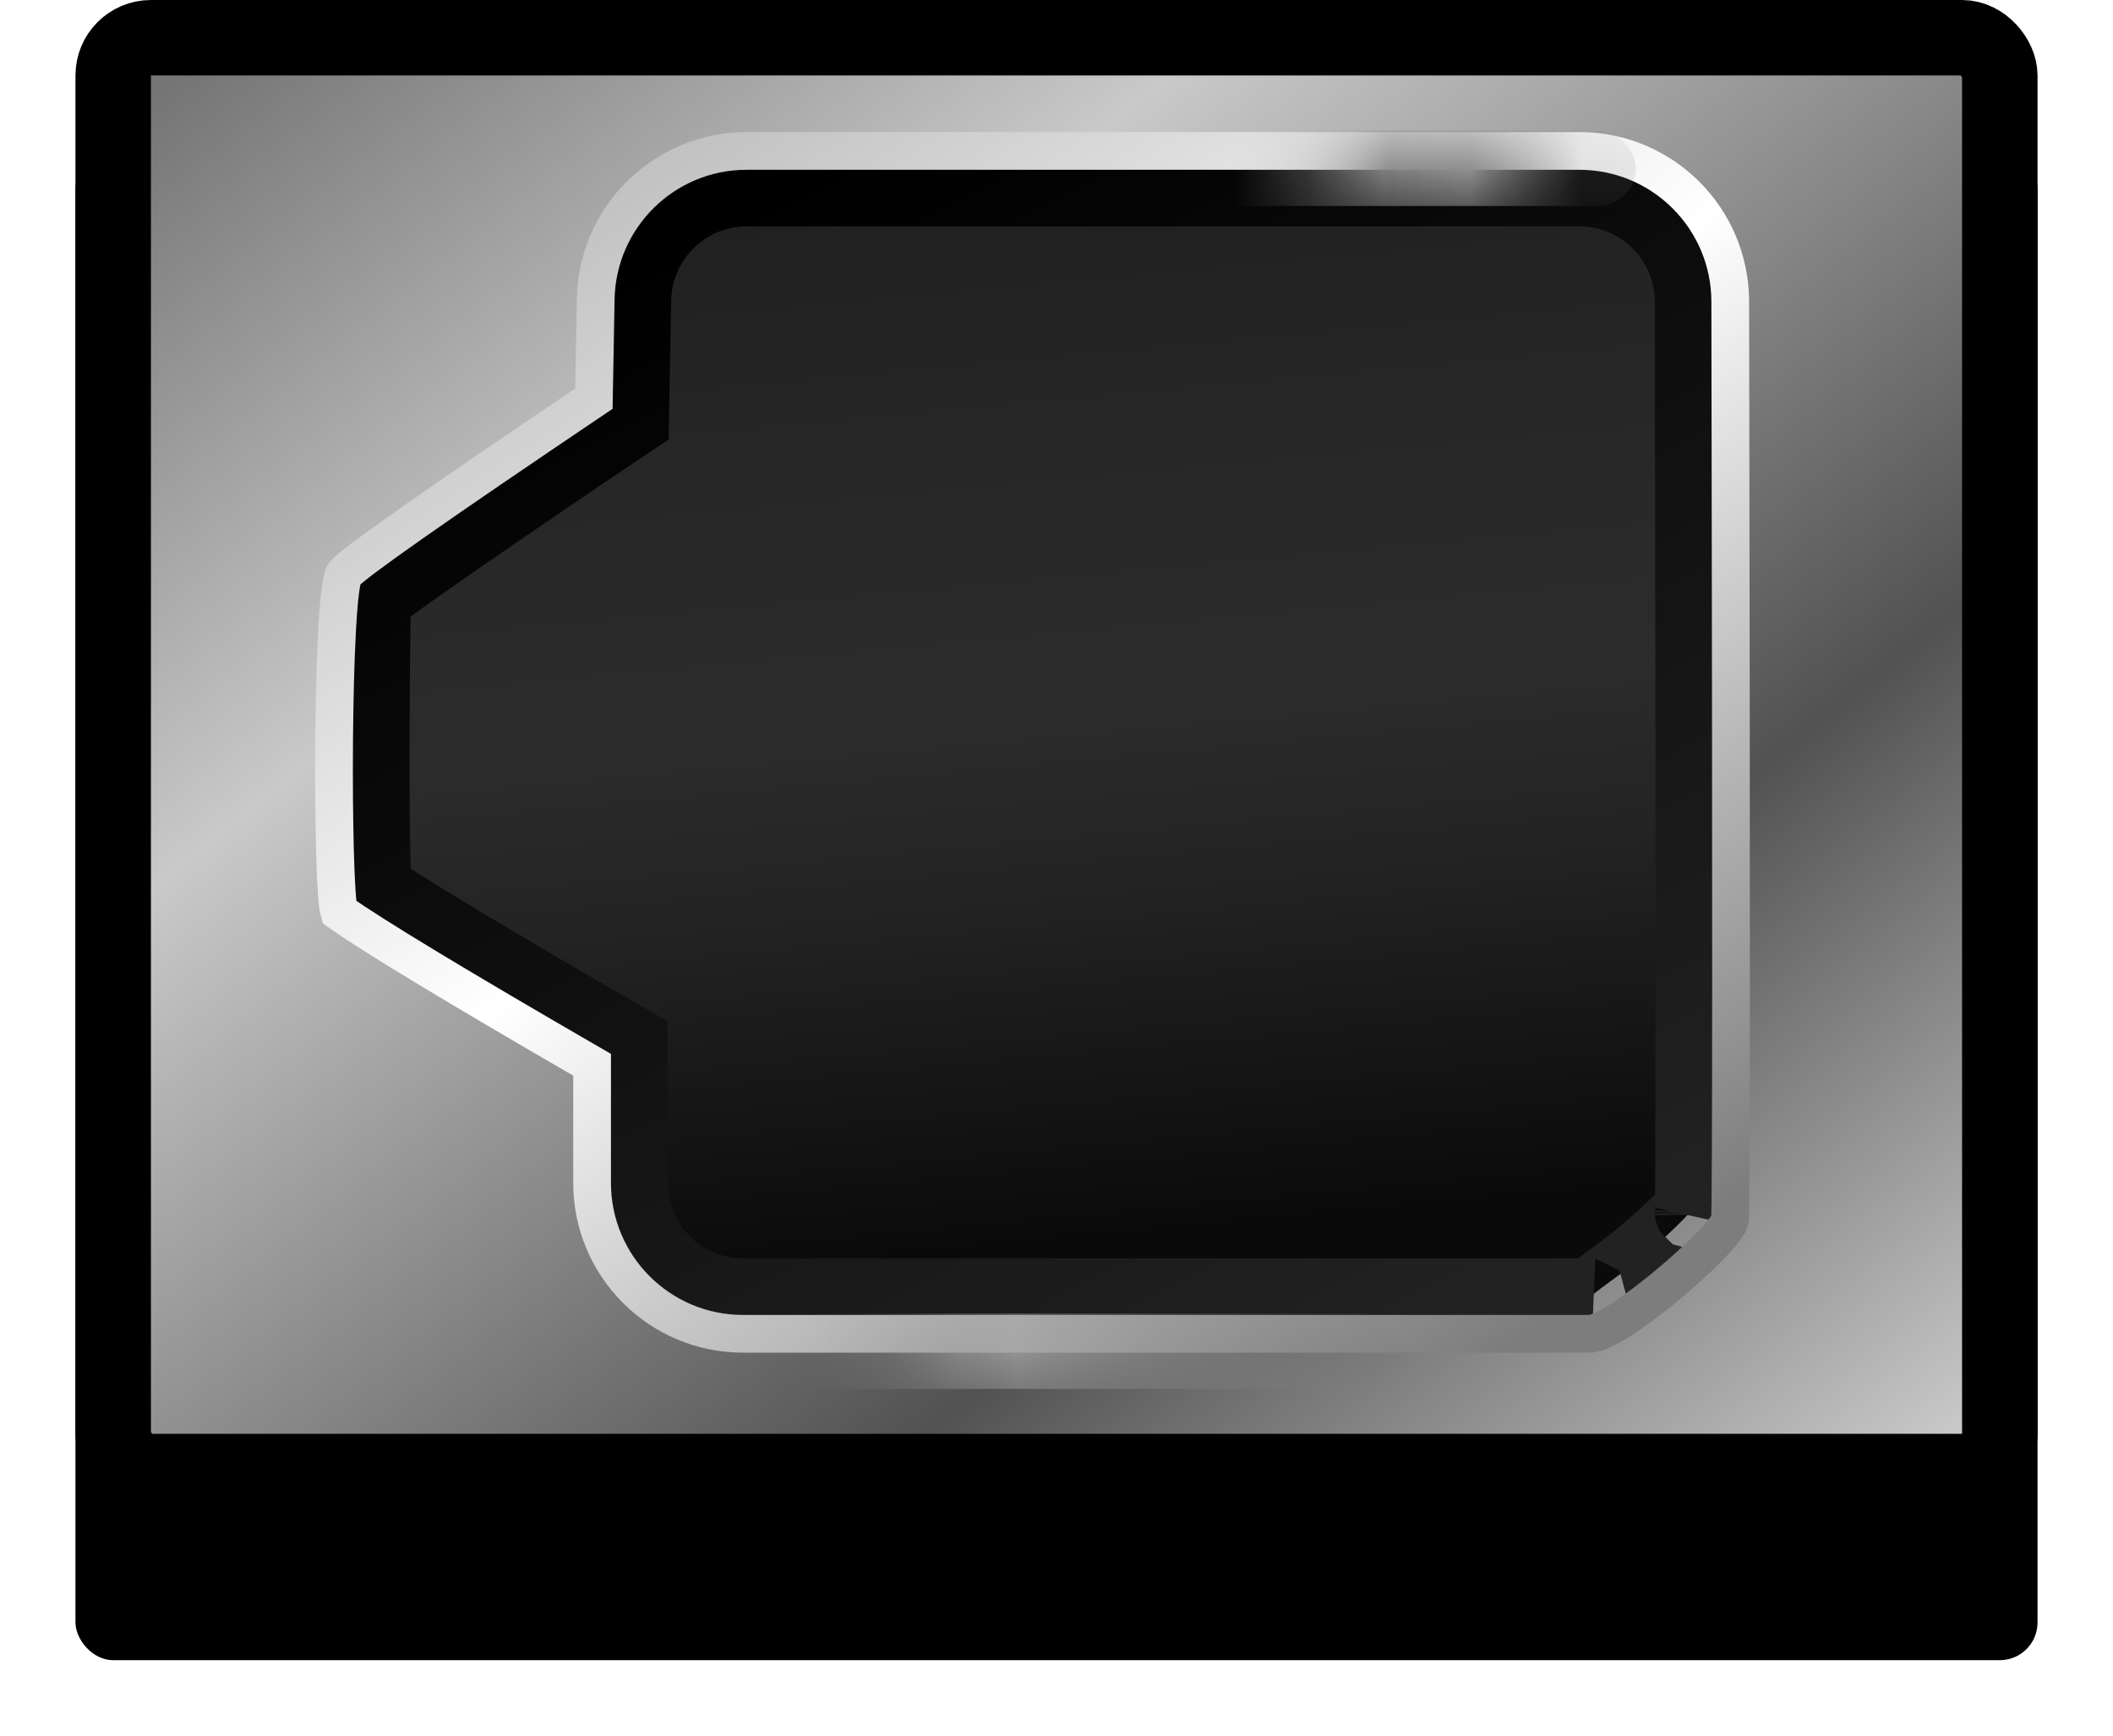 <?xml version="1.0" encoding="UTF-8"?>
<svg width="28px" height="23px" viewBox="0 0 28 23" version="1.1" xmlns="http://www.w3.org/2000/svg" xmlns:xlink="http://www.w3.org/1999/xlink">
    <!-- Generator: Sketch 52.2 (67145) - http://www.bohemiancoding.com/sketch -->
    <title>网口</title>
    <desc>Created with Sketch.</desc>
    <defs>
        <linearGradient x1="0%" y1="6.801%" x2="100%" y2="100%" id="linearGradient-1">
            <stop stop-color="#757575" offset="0%"></stop>
            <stop stop-color="#C9C9C9" offset="27.646%"></stop>
            <stop stop-color="#535252" offset="68.51%"></stop>
            <stop stop-color="#D4D4D4" offset="100%"></stop>
        </linearGradient>
        <rect id="path-2" x="0" y="0" width="26" height="20" rx="0.5"></rect>
        <filter x="-9.6%" y="-7.5%" width="119.2%" height="130.0%" filterUnits="objectBoundingBox" id="filter-3">
            <feMorphology radius="0.5" operator="erode" in="SourceAlpha" result="shadowSpreadOuter1"></feMorphology>
            <feOffset dx="0" dy="2" in="shadowSpreadOuter1" result="shadowOffsetOuter1"></feOffset>
            <feGaussianBlur stdDeviation="1" in="shadowOffsetOuter1" result="shadowBlurOuter1"></feGaussianBlur>
            <feComposite in="shadowBlurOuter1" in2="SourceAlpha" operator="out" result="shadowBlurOuter1"></feComposite>
            <feColorMatrix values="0 0 0 0 0.499   0 0 0 0 0.499   0 0 0 0 0.499  0 0 0 0.5 0" type="matrix" in="shadowBlurOuter1"></feColorMatrix>
        </filter>
        <linearGradient x1="50%" y1="0%" x2="60.412%" y2="94.017%" id="linearGradient-4">
            <stop stop-color="#202020" offset="0%"></stop>
            <stop stop-color="#272727" offset="25.524%"></stop>
            <stop stop-color="#2C2C2C" offset="49.442%"></stop>
            <stop stop-color="#232323" offset="66.945%"></stop>
            <stop stop-color="#0A0A0A" offset="100%"></stop>
        </linearGradient>
        <linearGradient x1="26.576%" y1="2.801%" x2="87.535%" y2="100%" id="linearGradient-5">
            <stop stop-color="#000000" offset="0%"></stop>
            <stop stop-color="#222222" offset="100%"></stop>
        </linearGradient>
        <linearGradient x1="23.071%" y1="0%" x2="94.792%" y2="93.13%" id="linearGradient-6">
            <stop stop-color="#C1C1C1" offset="0%"></stop>
            <stop stop-color="#FFFFFF" offset="42.799%"></stop>
            <stop stop-color="#7D7D7D" offset="100%"></stop>
        </linearGradient>
        <path d="M5.894,7.47676571e-06 L16.928,-3.06986697e-06 C18.031,-3.06986697e-06 18.926,0.893 18.928,1.996 C18.943,9.959 18.942,14.014 18.924,14.163 C18.895,14.403 17.392,15.708 17.049,15.675 C13.315,15.675 9.581,15.675 5.846,15.675 L5.846,15.675 C4.742,15.675 3.846,14.78 3.846,13.675 L3.846,12.11 C2.052,11.072 0.935,10.396 0.494,10.083 C0.394,9.759 0.394,5.81 0.564,5.603 C0.678,5.464 1.78,4.691 3.87,3.283 L3.894,1.964 C3.914,0.873 4.804,7.47676572e-06 5.894,7.47676572e-06 Z" id="path-7"></path>
        <linearGradient x1="5.349%" y1="67.463%" x2="95.728%" y2="67.463%" id="linearGradient-9">
            <stop stop-color="#797979" stop-opacity="0" offset="0%"></stop>
            <stop stop-color="#A8A7A7" stop-opacity="0.762" offset="55.507%"></stop>
            <stop stop-color="#797979" stop-opacity="0.127" offset="100%"></stop>
        </linearGradient>
        <linearGradient x1="15.746%" y1="67.463%" x2="91.895%" y2="67.463%" id="linearGradient-10">
            <stop stop-color="#797979" stop-opacity="0.168" offset="0%"></stop>
            <stop stop-color="#BDBCBC" stop-opacity="0.708" offset="34.151%"></stop>
            <stop stop-color="#898989" offset="62.618%"></stop>
            <stop stop-color="#909090" offset="78.026%"></stop>
            <stop stop-color="#797979" stop-opacity="0.149" offset="100%"></stop>
        </linearGradient>
        <linearGradient x1="8.974%" y1="59.436%" x2="34.597%" y2="19.981%" id="linearGradient-11">
            <stop stop-color="#797979" stop-opacity="0.24" offset="0%"></stop>
            <stop stop-color="#AFAFAF" stop-opacity="0.422" offset="55.819%"></stop>
            <stop stop-color="#797979" stop-opacity="0.358" offset="100%"></stop>
        </linearGradient>
    </defs>
    <g id="14所-硬件" stroke="none" stroke-width="1" fill="none" fill-rule="evenodd">
        <g id="画板-copy" transform="translate(-83, -380)">
            <g id="网口" transform="translate(84, 380)">
                <g id="矩形-2">
                    <use fill="black" fill-opacity="1" filter="url(#filter-3)" xlink:href="#path-2"></use>
                    <rect stroke="#000000" stroke-width="1" stroke-linejoin="square" fill="url(#linearGradient-1)" fill-rule="evenodd" x="0.5" y="0.5" width="25" height="19" rx="0.5"></rect>
                </g>
                <g id="矩形" transform="translate(3, 2)">
                    <mask id="mask-8" fill="white">
                        <use xlink:href="#path-7"></use>
                    </mask>
                    <g id="Mask">
                        <path stroke="url(#linearGradient-5)" stroke-width="1" d="M0.955,9.792 C1.469,10.134 2.52,10.765 4.097,11.678 L4.346,11.822 L4.346,13.675 C4.346,14.503 5.018,15.175 5.846,15.175 C8.647,15.175 8.647,15.175 11.448,15.175 C14.249,15.175 14.249,15.175 17.097,15.177 C17.052,15.173 17.442,14.923 17.784,14.638 C17.982,14.472 18.171,14.299 18.307,14.158 C18.367,14.096 18.426,14.02 18.429,14.078 C18.441,13.698 18.442,9.438 18.428,1.997 C18.426,1.17 17.755,0.5 16.928,0.5 L5.894,0.5 C5.076,0.5 4.409,1.155 4.394,1.973 L4.365,3.553 L4.149,3.698 C2.197,5.013 1.014,5.843 0.951,5.92 C0.934,5.941 0.906,9.057 0.955,9.792 Z M18.429,14.078 C18.429,14.084 18.429,14.093 18.427,14.103 C18.428,14.099 18.428,14.091 18.429,14.078 Z" stroke-linejoin="square" fill="url(#linearGradient-4)" fill-rule="evenodd"></path>
                        <use stroke="url(#linearGradient-6)" stroke-width="0.5" xlink:href="#path-7"></use>
                    </g>
                    <rect fill="url(#linearGradient-9)" mask="url(#mask-8)" x="3.156" y="15.405" width="11.363" height="1" rx="0.5"></rect>
                    <rect id="矩形-copy-52" fill="url(#linearGradient-10)" mask="url(#mask-8)" x="8.838" y="-0.27" width="8.838" height="1" rx="0.5"></rect>
                    <path d="M3.243,3.693 L4.652,3.344 L4.547,4.851 L3.213,5.023 L2.912,4.394 C2.793,4.145 2.898,3.847 3.147,3.727 C3.178,3.713 3.21,3.701 3.243,3.693 Z" id="矩形-copy-53" fill="url(#linearGradient-11)" mask="url(#mask-8)" transform="translate(3.758, 4.183) rotate(-4) translate(-3.758, -4.183) "></path>
                </g>
            </g>
        </g>
    </g>
</svg>